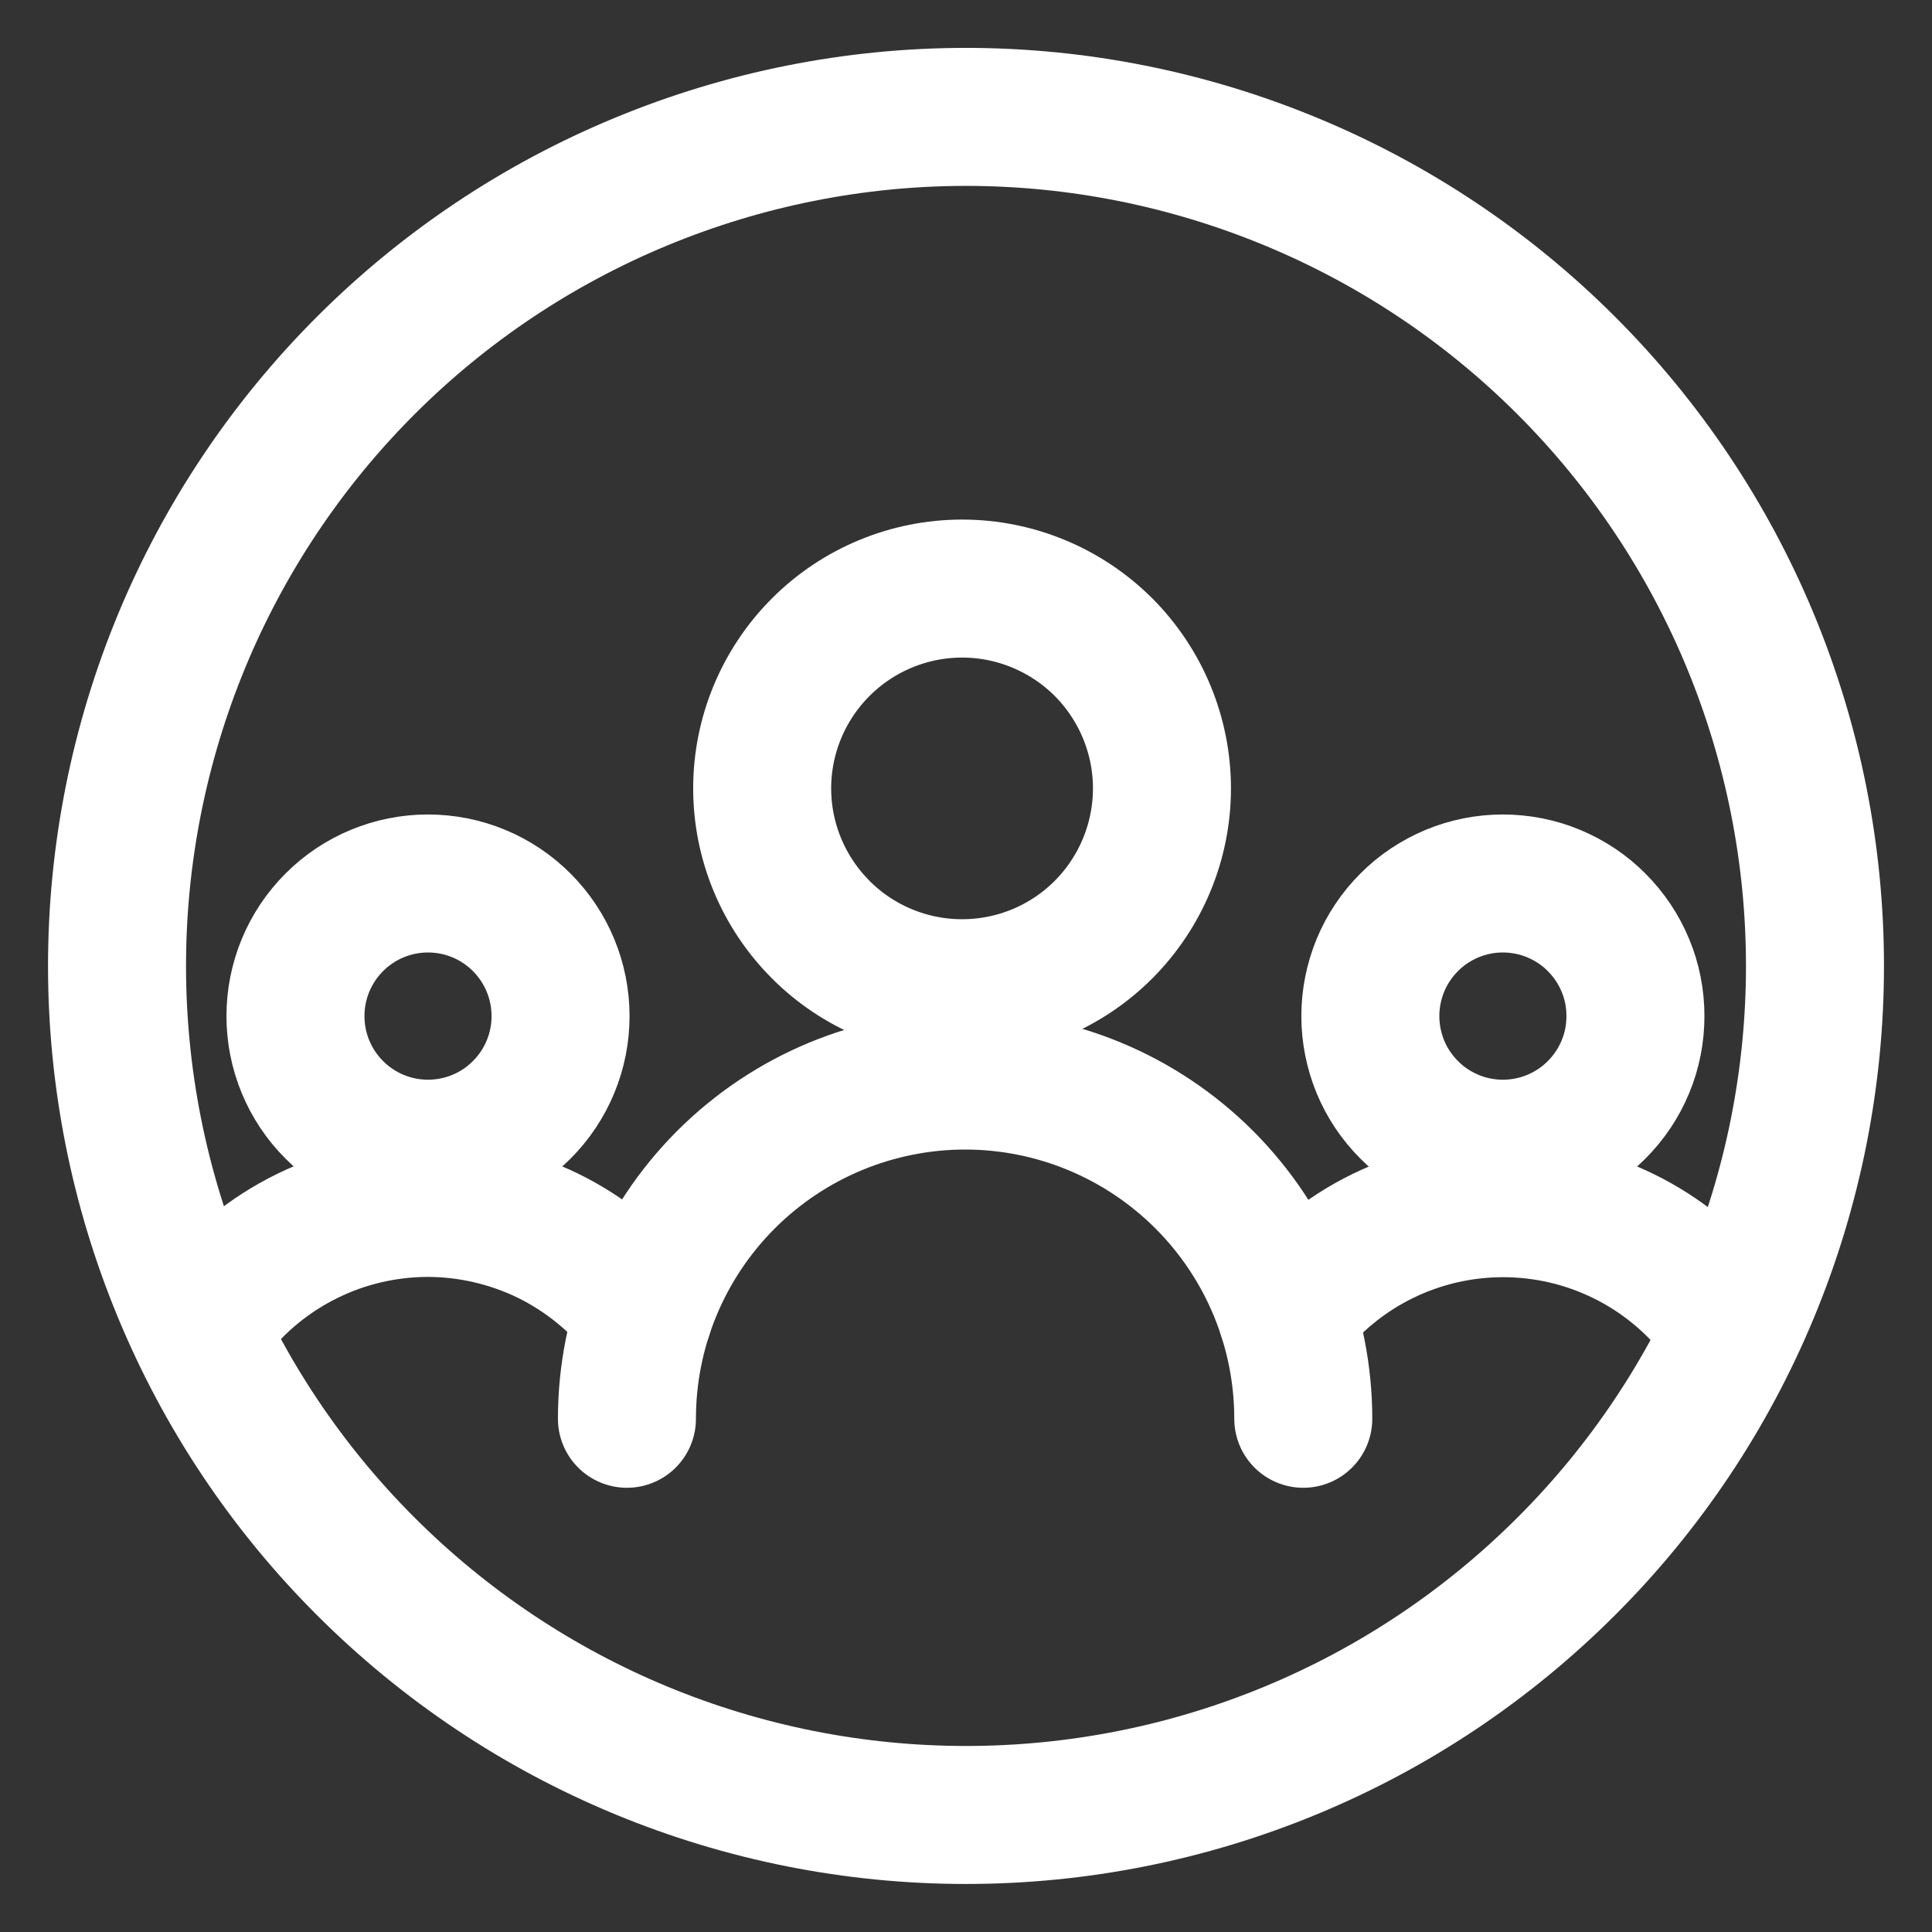 <svg xmlns="http://www.w3.org/2000/svg" width="14" height="14" viewBox="0 0 14 14" fill="none">
	<rect x="0" y="0" width="14" height="14" fill="#333333" stroke="none"/>
	<g clip-path="url(#clip0_7212_3906)">
		<path d="M9.93 7.363C9.93 7.489 9.955 7.614 10.003 7.731C10.051 7.847 10.122 7.953 10.211 8.042C10.3 8.132 10.406 8.202 10.523 8.251C10.639 8.299 10.764 8.324 10.89 8.324C11.017 8.324 11.142 8.299 11.258 8.251C11.375 8.202 11.481 8.132 11.57 8.042C11.659 7.953 11.73 7.847 11.778 7.731C11.827 7.614 11.851 7.489 11.851 7.363C11.851 7.237 11.827 7.112 11.778 6.995C11.73 6.879 11.659 6.773 11.57 6.684C11.481 6.594 11.375 6.524 11.258 6.475C11.142 6.427 11.017 6.402 10.89 6.402C10.764 6.402 10.639 6.427 10.523 6.475C10.406 6.524 10.3 6.594 10.211 6.684C10.122 6.773 10.051 6.879 10.003 6.995C9.955 7.112 9.93 7.237 9.93 7.363Z" stroke="white" stroke-linecap="round" stroke-linejoin="round" />
		<path d="M12.459 9.523C12.274 9.284 12.036 9.09 11.764 8.957C11.493 8.824 11.194 8.755 10.892 8.755C10.589 8.755 10.291 8.824 10.019 8.957C9.747 9.09 9.51 9.284 9.324 9.523" stroke="white" stroke-linecap="round" stroke-linejoin="round" />
		<path d="M2.141 7.363C2.141 7.618 2.242 7.862 2.422 8.042C2.602 8.223 2.847 8.324 3.101 8.324C3.356 8.324 3.601 8.223 3.781 8.042C3.961 7.862 4.062 7.618 4.062 7.363C4.062 7.108 3.961 6.864 3.781 6.684C3.601 6.503 3.356 6.402 3.101 6.402C2.847 6.402 2.602 6.503 2.422 6.684C2.242 6.864 2.141 7.108 2.141 7.363Z" stroke="white" stroke-linecap="round" stroke-linejoin="round" />
		<path d="M1.531 9.523C1.716 9.284 1.954 9.09 2.225 8.957C2.496 8.823 2.795 8.754 3.097 8.753C3.399 8.753 3.698 8.822 3.97 8.954C4.241 9.087 4.479 9.28 4.665 9.518" stroke="white" stroke-linecap="round" stroke-linejoin="round" />
		<path d="M9.444 10.281C9.444 9.631 9.186 9.008 8.726 8.548C8.267 8.089 7.643 7.83 6.994 7.83C6.344 7.83 5.72 8.089 5.261 8.548C4.801 9.008 4.543 9.631 4.543 10.281" stroke="white" stroke-linecap="round" stroke-linejoin="round" />
		<path d="M5.523 5.713C5.523 6.097 5.676 6.465 5.948 6.737C6.219 7.009 6.588 7.161 6.972 7.161C7.356 7.161 7.724 7.009 7.996 6.737C8.267 6.465 8.42 6.097 8.42 5.713C8.42 5.329 8.267 4.961 7.996 4.689C7.724 4.418 7.356 4.265 6.972 4.265C6.588 4.265 6.219 4.418 5.948 4.689C5.676 4.961 5.523 5.329 5.523 5.713Z" stroke="white" stroke-linecap="round" stroke-linejoin="round" />
		<path d="M0.848 7C0.848 7.808 1.007 8.608 1.316 9.354C1.625 10.101 2.078 10.779 2.65 11.35C3.221 11.921 3.899 12.375 4.646 12.684C5.392 12.993 6.192 13.152 7 13.152C7.808 13.152 8.608 12.993 9.354 12.684C10.101 12.375 10.779 11.921 11.35 11.35C11.922 10.779 12.375 10.101 12.684 9.354C12.993 8.608 13.152 7.808 13.152 7C13.152 6.192 12.993 5.392 12.684 4.645C12.375 3.899 11.922 3.221 11.35 2.649C10.779 2.078 10.101 1.625 9.354 1.316C8.608 1.007 7.808 0.847 7 0.847C6.192 0.847 5.392 1.007 4.646 1.316C3.899 1.625 3.221 2.078 2.65 2.649C2.078 3.221 1.625 3.899 1.316 4.645C1.007 5.392 0.848 6.192 0.848 7Z" stroke="white" stroke-linecap="round" stroke-linejoin="round" />
	</g>
	<defs>
		<clipPath id="clip0_7212_3906">
			<rect width="14" height="14" fill="white" />
		</clipPath>
	</defs>
</svg>
